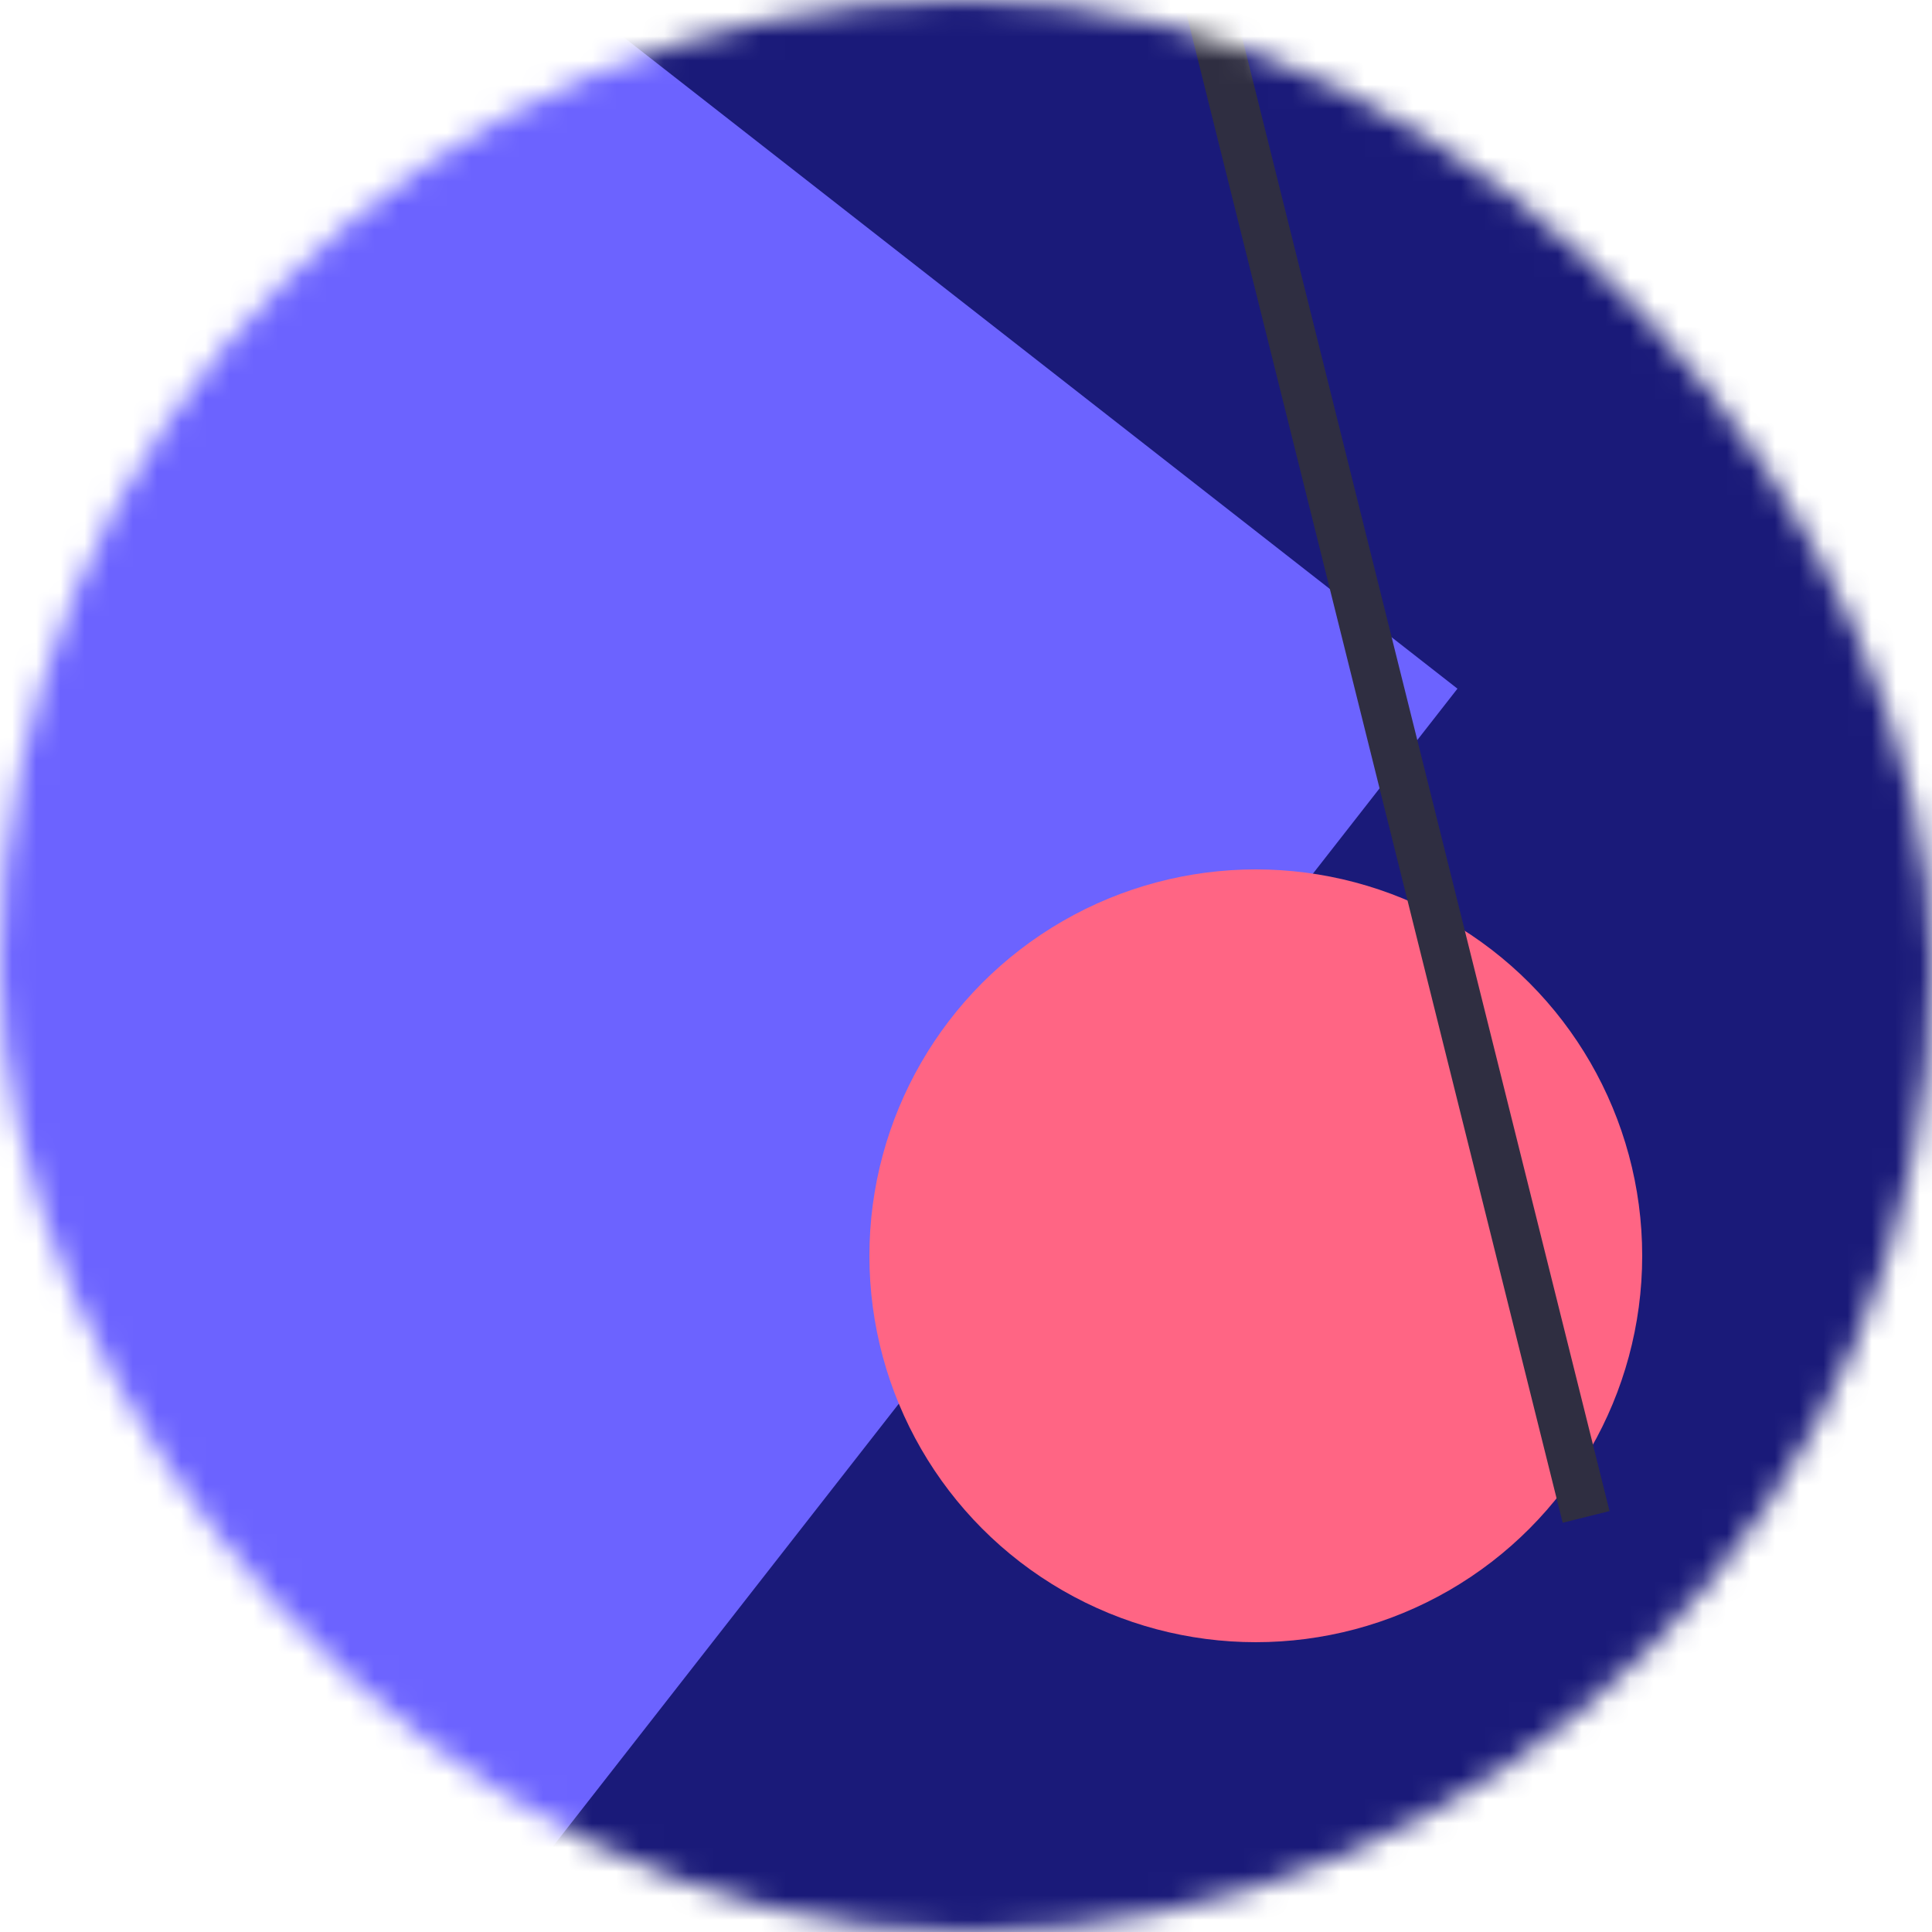 <svg viewBox="0 0 80 80" fill="none" role="img" xmlns="http://www.w3.org/2000/svg" width="80" height="80"><title>Queen Lili</title><mask id="mask__bauhaus" maskUnits="userSpaceOnUse" x="0" y="0" width="80" height="80"><rect width="80" height="80" rx="160" fill="#FFFFFF"></rect></mask><g mask="url(#mask__bauhaus)"><rect width="80" height="80" fill="#1a1a79"></rect><rect x="10" y="30" width="80" height="80" fill="#6c63ff" transform="translate(-6 6) rotate(128 40 40)"></rect><circle cx="40" cy="40" fill="#ff6584" r="16" transform="translate(12 12)"></circle><line x1="0" y1="40" x2="80" y2="40" stroke-width="2" stroke="#2f2e41" transform="translate(16 -16) rotate(256 40 40)"></line></g></svg>